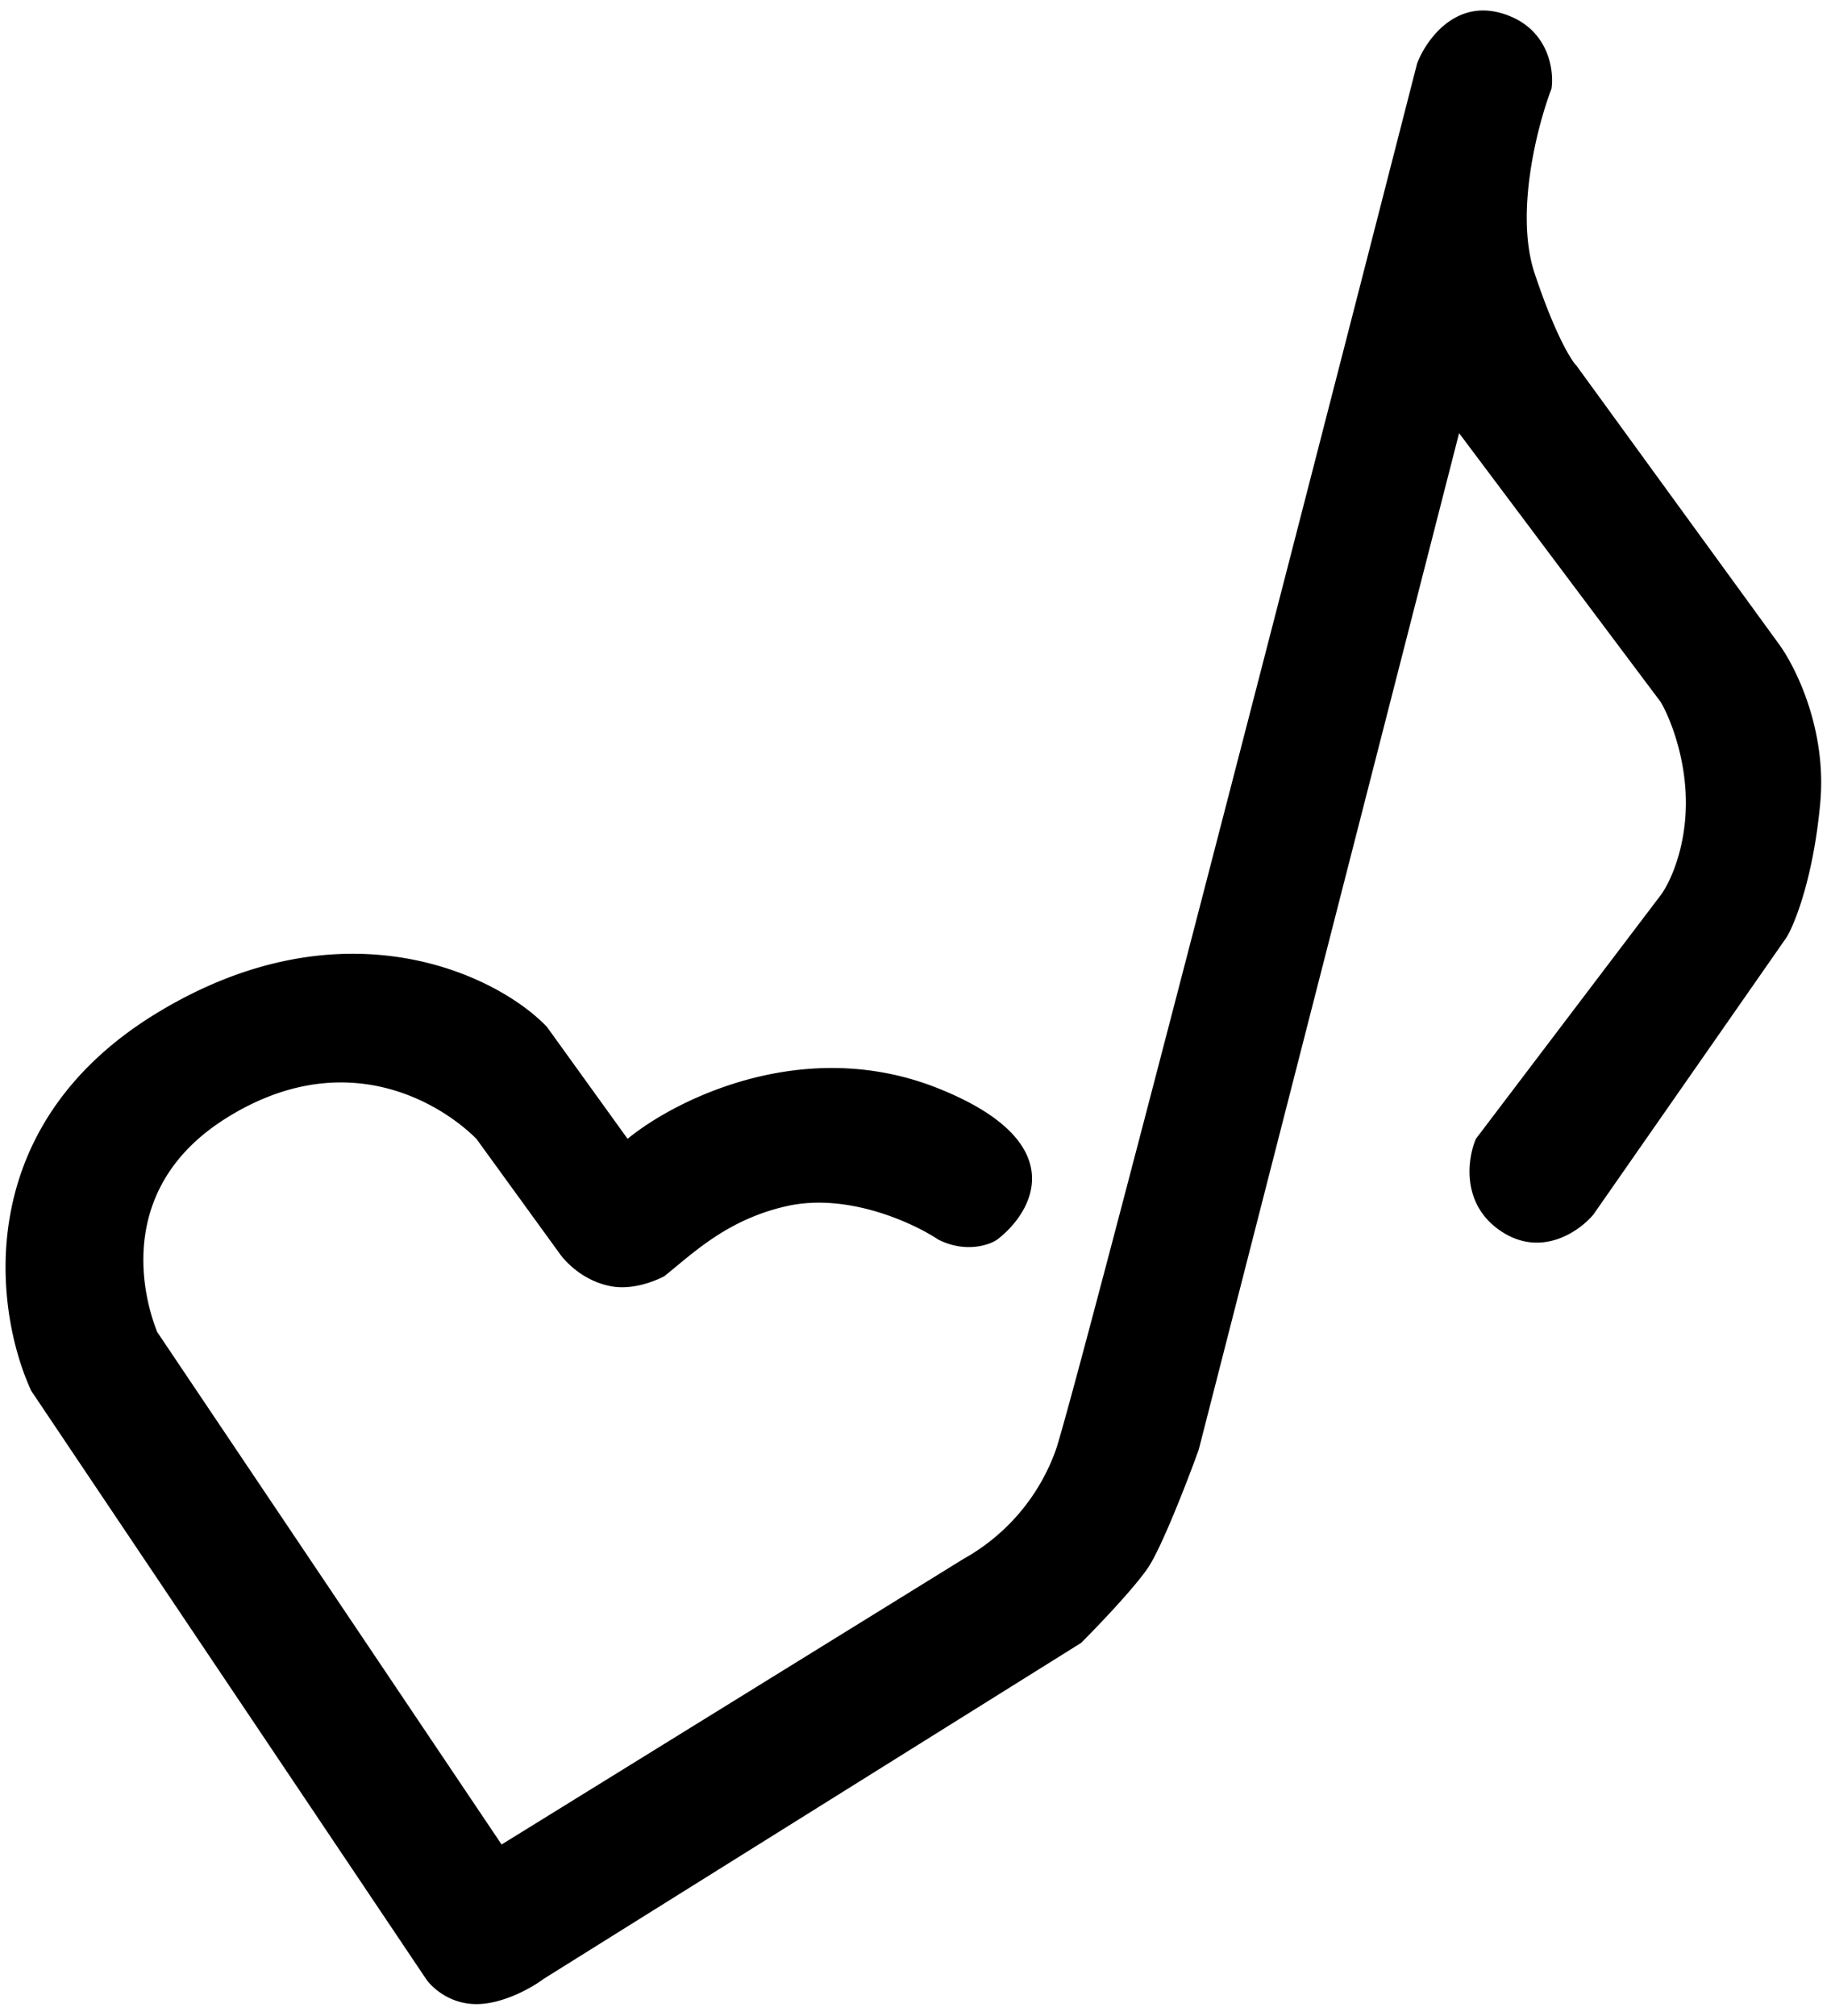 <svg viewBox="0 0 109 120" fill="none" xmlns="http://www.w3.org/2000/svg"><path d="M57.36 92.78l-27.5 17-20.5-30.5c-1-2.5-2.28-8.74 4.12-12.74 7.17-4.48 12.88-.76 14.88 1.24l4.97 6.85s1.06 1.56 3.07 1.93c1.55.28 3.14-.6 3.14-.6 1.68-1.33 3.72-3.38 7.32-4.18 3.6-.8 7.5 1 9 2 1.6.8 3 .34 3.5 0 2.17-1.66 4.5-5.8-3.5-9s-15.66.67-18.5 3l-4.8-6.66c-2.84-3-12-7.64-23.2-.84s-9.66 17.84-7.5 22.5l23.5 35c.34.5 1.4 1.5 3 1.5s3.34-1 4-1.5l32-20c1-1 3.2-3.3 4-4.5.8-1.2 2.34-5.16 3-7l15.5-60.5 12 16c.5.84 1.5 3.2 1.5 6s-1 4.84-1.5 5.5l-11 14.5c-.5 1.17-.9 3.9 1.5 5.5s4.67 0 5.5-1l11.5-16.5c.5-.83 1.6-3.6 2-8 .4-4.4-1.5-8.16-2.5-9.5l-12-16.5c-.33-.33-1.3-1.9-2.5-5.5s.17-8.83 1-11c.17-1.16-.2-3.7-3-4.5-2.8-.8-4.5 1.67-5 3-6.66 26-20.3 78.9-21.5 82.5a12.07 12.07 0 01-5.5 6.5z" fill="currentColor" /></svg>
